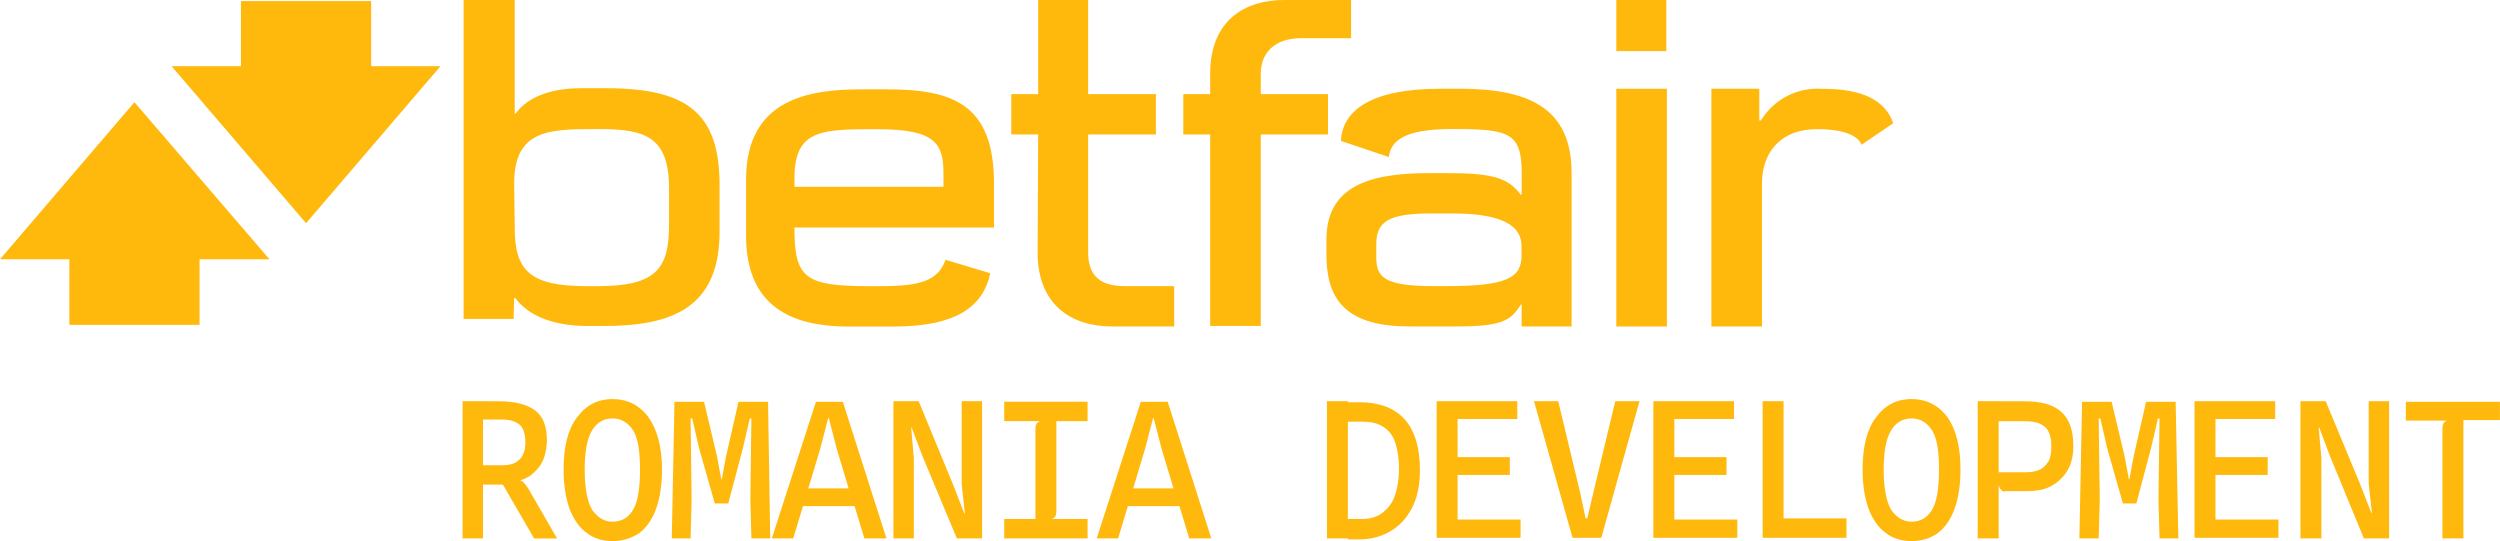 <?xml version="1.0" encoding="UTF-8"?><svg id="Layer_2" xmlns="http://www.w3.org/2000/svg" viewBox="0 0 383.08 82.91"><defs><style>.cls-1{fill:#ffb80c;}</style></defs><g id="Layer_1-2"><path class="cls-1" d="m78.79,45.66h.16c2.14,2.88,6.1,4.29,11.04,4.29h2.55c10.22,0,17.72-2.64,17.72-14.42v-7.17c0-10.96-4.86-14.84-17.39-14.84h-3.87c-5.52,0-8.57,1.9-9.97,3.87h-.16V0h-7.83v48.87h7.66l.08-3.21Zm0-17.56c0-8.16,5.27-8.32,12.28-8.32h.82c6.92,0,10.63,1.15,10.63,9.07v5.52c0,6.59-1.73,9.48-10.88,9.48h-1.73c-8.74,0-11.04-2.39-11.04-8.98l-.08-6.76Z"/><path class="cls-1" d="m203.49,14.42h-10.3v-3.13c0-3.05,1.98-5.44,6.18-5.44h7.66V0h-10.22c-6.18,0-11.37,3.21-11.37,11.29v3.13h-4.12v6.18h4.12v29.34h7.75v-29.34h10.3v-6.18Z"/><path class="cls-1" d="m158.99,38.65c0,8.08,5.19,11.37,11.37,11.37h9.56v-6.18h-7.66c-4.2,0-5.52-2.14-5.52-5.11v-18.13h10.38v-6.18h-10.38V0h-7.66v14.42h-4.12v6.18h4.12l-.08,18.05Z"/><rect class="cls-1" x="247.67" width="7.66" height="7.83"/><rect class="cls-1" x="247.67" y="13.6" width="7.75" height="36.43"/><path class="cls-1" d="m130.14,50.03h6.92c9.31,0,13.6-2.97,14.67-8.16l-6.84-2.06c-1.15,3.21-3.87,4.04-9.89,4.04h-1.81c-9.89,0-11.46-1.24-11.46-8.98h30.58v-6.76c0-12.2-6.35-14.42-16.48-14.42h-3.79c-7.99,0-17.72,1.4-17.72,13.85v8.57c0,11.95,8.49,13.93,15.82,13.93m-8.41-22.58c0-7.01,3.3-7.66,11.21-7.66h1.57c8.9,0,10.06,2.23,10.06,6.84v1.98h-22.83v-1.15Z"/><path class="cls-1" d="m223.6,13.6h-2.88c-10.47,0-15,3.21-15.25,7.99l7.34,2.47c.33-3.3,4.12-4.29,9.81-4.29,8.49,0,10.55.49,10.55,6.68v3.38h-.16c-1.9-2.64-4.53-3.3-11.21-3.3h-2.97c-9.81,0-15.58,2.47-15.58,10.22v2.23c0,6.43,2.47,11.04,12.69,11.04h7.5c7.42,0,8.16-1.24,9.64-3.38h.08v3.38h7.66v-23.49c0-10.14-6.76-12.94-17.23-12.94m9.56,25.55c0,3.46-2.31,4.7-11.46,4.7h-2.06c-7.75,0-8.74-1.48-8.74-4.45v-1.98c0-3.46,1.9-4.7,8.32-4.7h3.46c5.85,0,10.47,1.15,10.47,4.95v1.48Z"/><path class="cls-1" d="m278.9,13.6c-3.71-.16-7.17,1.73-9.07,4.86h-.25v-4.86h-7.34v36.43h7.75v-21.92c0-4.45,2.55-8.32,8.49-8.32,4.29,0,6.35,1.15,6.76,2.39l4.86-3.3c-1.15-3.3-4.37-5.36-11.21-5.27"/><polygon class="cls-1" points="56.87 .16 36.92 .16 36.92 10.14 26.29 10.14 46.9 34.2 67.5 10.14 56.87 10.14 56.87 .16"/><polygon class="cls-1" points="0 39.73 10.63 39.73 10.63 49.78 30.58 49.78 30.58 39.73 41.29 39.73 20.6 15.66 0 39.73"/><path class="cls-1" d="m70.88,82.5v-21.02h3.13v21.02h-3.13Zm10.96,0l-4.78-8.24h-3.3l-.99-.25.41-2.23v-.49h3.87c.82,0,1.57-.16,2.06-.49s.91-.74,1.07-1.24c.25-.58.33-1.15.33-1.81,0-.82-.16-1.57-.41-2.06s-.66-.82-1.24-1.07-1.24-.33-2.06-.33h-2.88v-.66l-1.24-2.14h3.79c2.47,0,4.29.49,5.52,1.4,1.24.91,1.81,2.47,1.81,4.53,0,.66-.08,1.32-.25,2.06s-.41,1.32-.82,1.9c-.41.58-.91,1.07-1.57,1.57-.66.41-1.48.74-2.39.91l-.33-.41c.41,0,.82,0,1.07.08s.49.16.74.41.49.58.74.99l4.37,7.58h-3.54Z"/><path class="cls-1" d="m93.87,82.91c-1.57,0-2.88-.41-3.96-1.24-1.15-.82-1.98-2.06-2.64-3.71-.58-1.65-.91-3.63-.91-6.02,0-3.46.66-6.18,2.06-7.99,1.4-1.9,3.21-2.8,5.44-2.8s4.12.91,5.52,2.8c1.32,1.9,2.06,4.53,2.06,7.99,0,2.39-.33,4.45-.91,6.02-.58,1.65-1.48,2.88-2.55,3.71-1.24.82-2.55,1.24-4.12,1.24Zm0-2.97c1.32,0,2.39-.58,3.13-1.81.74-1.24,1.07-3.3,1.07-6.18s-.33-4.86-1.07-6.02-1.81-1.81-3.13-1.81-2.39.58-3.13,1.81c-.74,1.15-1.15,3.21-1.15,6.02s.41,4.95,1.15,6.18c.82,1.15,1.81,1.81,3.13,1.81Z"/><path class="cls-1" d="m102.94,82.5l.41-20.93h4.53l1.98,8.32.66,3.54h.08l.66-3.54,1.9-8.32h4.53l.33,20.93h-2.88l-.16-5.93.16-12.45h-.25l-1.07,4.62-2.23,8.41h-2.06l-2.39-8.41-1.07-4.62h-.25l.16,12.45-.16,5.93h-2.88Z"/><path class="cls-1" d="m118.27,82.5l6.76-20.93h4.12l6.68,20.93h-3.38l-1.9-6.26,1.81,1.32h-10.06l1.07-2.72h8.08l-.99,1.4-2.23-7.42-1.24-4.78h-.08l-1.24,4.78-4.12,13.68h-3.3Z"/><path class="cls-1" d="m136.9,82.5v-21.02h3.87l5.27,12.77,1.73,4.45h.08l-.49-4.53v-12.69h3.13v21.02h-3.87l-5.27-12.61-1.65-4.37h-.08l.41,4.7v12.28h-3.13Z"/><path class="cls-1" d="m153.88,82.5v-2.97h4.78v-13.85c0-.33.08-.58.16-.74.16-.16.33-.33.58-.41h-5.52v-2.97h12.77v2.97h-4.78v13.85c0,.33-.08.58-.16.74-.16.25-.33.33-.58.41h5.52v2.97h-12.77Z"/><path class="cls-1" d="m168.05,82.5l6.76-20.93h4.12l6.68,20.93h-3.38l-1.9-6.26,1.81,1.32h-10.06l1.07-2.72h8.08l-.99,1.4-2.23-7.42-1.24-4.78h-.08l-1.24,4.78-4.12,13.68h-3.3Z"/><path class="cls-1" d="m203.33,82.5v-21.02h3.21v21.02h-3.21Zm3.21,0l-.66-2.97h2.8c1.15,0,2.14-.25,2.97-.82.82-.58,1.57-1.4,1.98-2.47.41-1.07.74-2.55.74-4.29s-.25-3.3-.66-4.37c-.41-1.07-1.07-1.81-1.98-2.31-.82-.49-1.9-.66-3.13-.66h-2.97l.74-2.97h1.98c2.88,0,5.19.82,6.76,2.47,1.57,1.65,2.47,4.29,2.47,7.91,0,2.31-.41,4.29-1.24,5.85-.82,1.57-1.9,2.72-3.3,3.54s-2.97,1.24-4.7,1.24h-1.81v-.16Z"/><path class="cls-1" d="m220.14,82.5v-21.02h12.36v2.72h-10.63l1.48-1.32v8.16l-1.48-.99h9.48v2.72h-8.82l.82-1.15v9.64l-1.48-1.65h11.13v2.8h-12.86v.08Z"/><path class="cls-1" d="m240.99,82.5l-5.93-21.02h3.71l3.38,14.09.82,3.87h.25l.91-3.87,3.38-14.09h3.71l-5.85,20.93h-4.37v.08Z"/><path class="cls-1" d="m253.35,82.5v-21.02h12.36v2.72h-10.63l1.48-1.32v8.16l-1.48-.99h9.48v2.72h-8.82l.82-1.15v9.64l-1.48-1.65h11.13v2.8h-12.86v.08Z"/><path class="cls-1" d="m270.09,82.5v-21.02h3.21v19.53l-1.57-1.57h11.21v2.97h-12.86v.08Z"/><path class="cls-1" d="m292.92,82.91c-1.57,0-2.88-.41-3.96-1.24-1.15-.82-1.98-2.06-2.64-3.71-.58-1.65-.91-3.63-.91-6.02,0-3.46.66-6.18,2.06-7.99,1.4-1.9,3.21-2.8,5.44-2.8s4.12.91,5.52,2.8c1.32,1.9,1.98,4.53,1.98,7.99,0,2.39-.33,4.45-.91,6.02-.58,1.65-1.48,2.88-2.55,3.71-1.15.82-2.47,1.24-4.04,1.24Zm0-2.97c1.32,0,2.39-.58,3.13-1.81.74-1.24,1.07-3.3,1.07-6.18s-.33-4.86-1.07-6.02-1.81-1.81-3.13-1.81-2.39.58-3.13,1.81c-.74,1.15-1.15,3.21-1.15,6.02s.41,4.95,1.15,6.18c.82,1.15,1.81,1.81,3.13,1.81Z"/><path class="cls-1" d="m303.05,82.5v-21.02h3.21v21.02h-3.21Zm4.2-7.17c-.25,0-.49-.08-.66-.33-.16-.16-.33-.49-.33-.82l-.99-.99.99-.82h4.2c.82,0,1.57-.16,2.14-.41.58-.33.99-.74,1.32-1.32s.41-1.4.41-2.31c0-.99-.16-1.73-.49-2.31-.33-.58-.82-.91-1.4-1.15s-1.32-.33-2.23-.33h-3.96l-1.24-3.05h5.27c2.39,0,4.29.49,5.52,1.57s1.9,2.8,1.9,5.19c0,.91-.08,1.73-.33,2.55-.25.82-.66,1.57-1.24,2.23-.58.66-1.32,1.24-2.23,1.65-.91.41-2.06.58-3.38.58h-3.3v.08Z"/><path class="cls-1" d="m318.63,82.5l.41-20.93h4.53l1.98,8.32.66,3.54h.08l.66-3.54,1.9-8.32h4.53l.41,20.93h-2.88l-.16-5.93.16-12.45h-.25l-1.07,4.62-2.23,8.41h-2.06l-2.39-8.41-1.07-4.62h-.25l.16,12.45-.16,5.93h-2.97Z"/><path class="cls-1" d="m336.27,82.5v-21.02h12.36v2.72h-10.63l1.48-1.32v8.16l-1.48-.99h9.48v2.72h-8.82l.82-1.15v9.64l-1.48-1.65h11.13v2.8h-12.86v.08Z"/><path class="cls-1" d="m352.5,82.5v-21.02h3.87l5.27,12.69,1.73,4.45h.08l-.49-4.53v-12.61h3.13v21.02h-3.87l-5.19-12.61-1.65-4.37h-.08l.41,4.7v12.28h-3.21Z"/><path class="cls-1" d="m374.26,82.5v-16.9c0-.33.08-.58.16-.74.16-.25.33-.33.58-.41h-6.35v-2.88h14.42v2.8h-5.6v18.13h-3.21Z"/></g></svg>